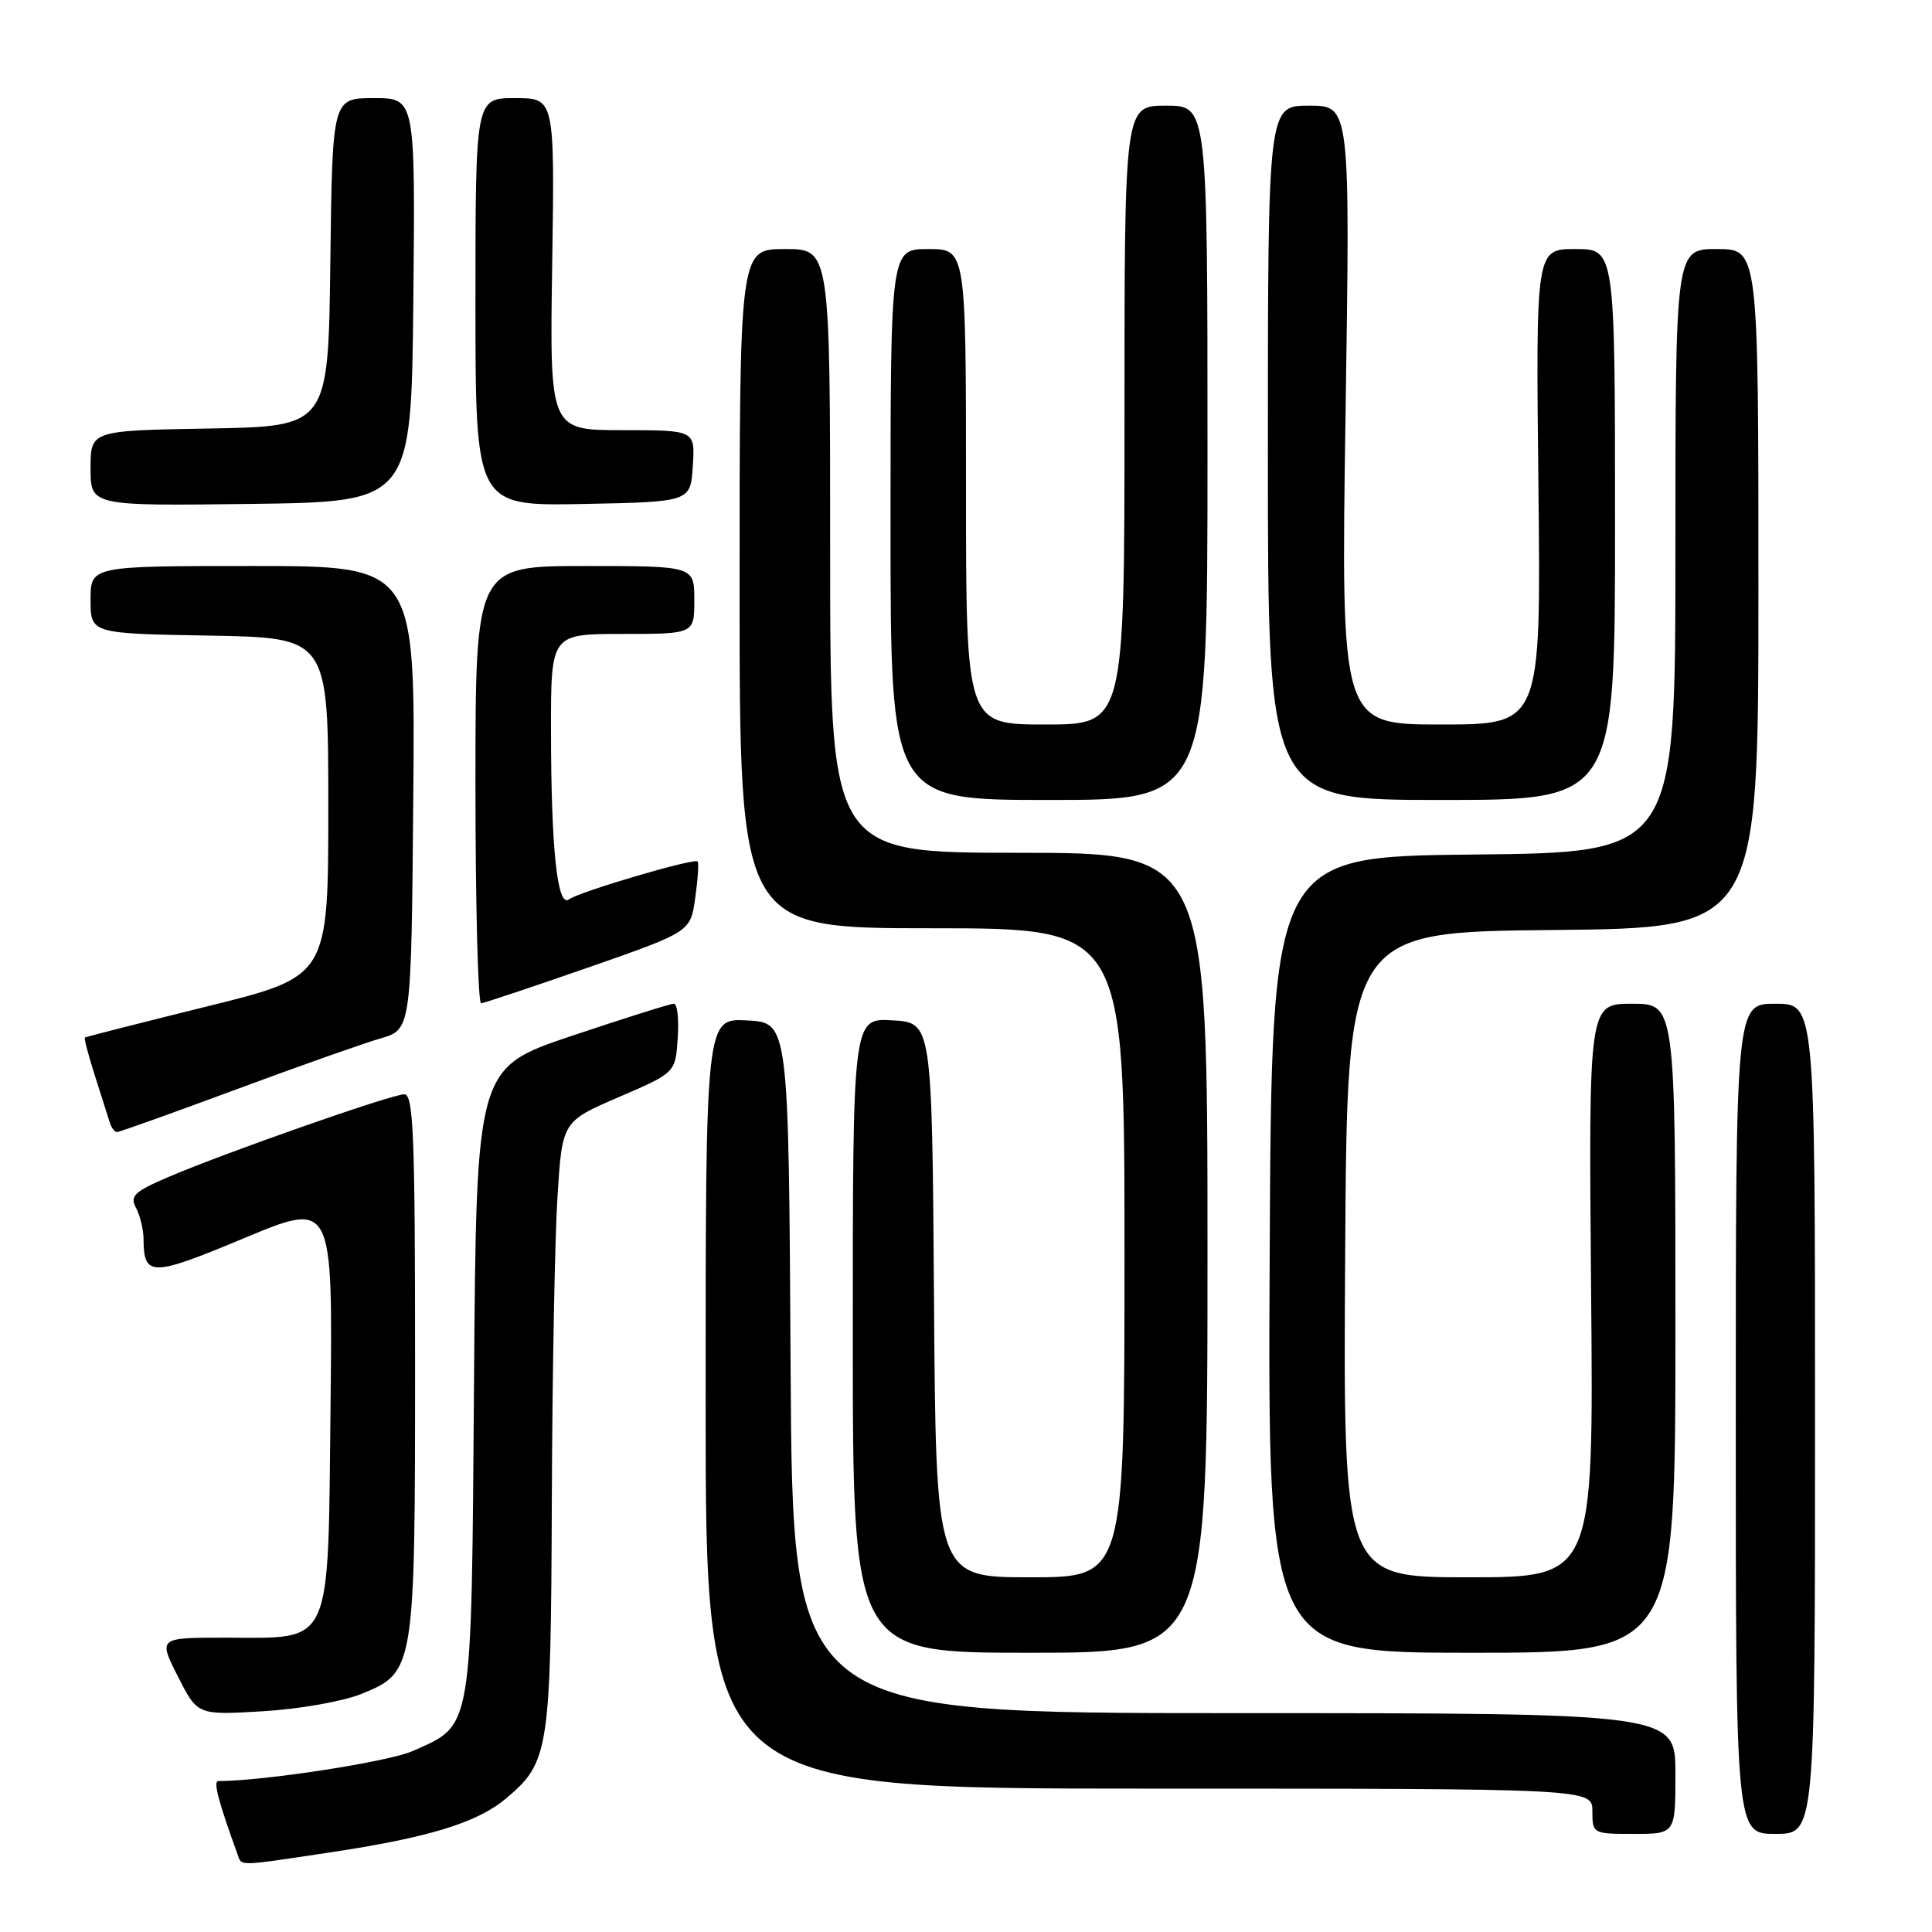 <?xml version="1.0" encoding="UTF-8" standalone="no"?>
<!DOCTYPE svg PUBLIC "-//W3C//DTD SVG 1.1//EN" "http://www.w3.org/Graphics/SVG/1.1/DTD/svg11.dtd" >
<svg xmlns="http://www.w3.org/2000/svg" xmlns:xlink="http://www.w3.org/1999/xlink" version="1.1" viewBox="0 0 256 256">
 <g >
 <path fill="currentColor"
d=" M 43.50 245.49 C 56.83 243.49 63.21 241.54 67.07 238.29 C 72.76 233.50 72.99 232.02 73.12 198.78 C 73.18 182.13 73.52 164.02 73.87 158.55 C 74.50 148.60 74.50 148.60 82.00 145.37 C 89.50 142.14 89.50 142.14 89.80 137.57 C 89.97 135.06 89.75 133.00 89.30 132.99 C 88.86 132.99 82.79 134.90 75.81 137.24 C 63.12 141.50 63.12 141.50 62.81 183.05 C 62.46 229.93 62.70 228.47 54.66 232.03 C 51.45 233.45 34.93 236.00 28.94 236.00 C 28.22 236.00 28.90 238.60 31.49 245.75 C 32.04 247.29 31.42 247.30 43.50 245.49 Z  M 222.00 235.00 C 222.00 227.00 222.00 227.00 163.51 227.00 C 105.02 227.00 105.02 227.00 104.76 181.25 C 104.50 135.50 104.50 135.50 99.00 135.21 C 93.50 134.92 93.50 134.92 93.50 185.96 C 93.50 237.00 93.50 237.00 152.25 237.00 C 211.00 237.00 211.00 237.00 211.00 240.00 C 211.00 242.97 211.06 243.00 216.50 243.00 C 222.00 243.00 222.00 243.00 222.00 235.00 Z  M 240.50 188.00 C 240.50 133.00 240.50 133.00 235.25 133.00 C 230.00 133.00 230.00 133.00 230.00 188.00 C 230.00 243.00 230.00 243.00 235.25 243.00 C 240.50 243.00 240.50 243.00 240.50 188.00 Z  M 47.87 224.46 C 54.95 221.59 55.00 221.29 55.00 180.53 C 55.00 150.33 54.78 145.00 53.57 145.00 C 51.88 145.00 29.69 152.79 22.22 156.00 C 17.78 157.91 17.19 158.48 18.02 160.05 C 18.56 161.05 19.01 162.91 19.02 164.18 C 19.05 169.21 20.05 169.20 32.35 164.06 C 44.09 159.16 44.09 159.16 43.80 186.17 C 43.44 218.76 44.23 217.00 29.87 217.00 C 20.97 217.00 20.97 217.00 23.57 222.13 C 26.17 227.27 26.17 227.27 34.83 226.75 C 39.64 226.47 45.45 225.44 47.87 224.46 Z  M 160.00 166.00 C 160.00 113.00 160.00 113.00 135.00 113.00 C 110.00 113.00 110.00 113.00 110.00 73.00 C 110.00 33.00 110.00 33.00 104.00 33.00 C 98.00 33.00 98.00 33.00 98.00 78.00 C 98.00 123.00 98.00 123.00 123.50 123.00 C 149.00 123.00 149.00 123.00 149.00 166.00 C 149.00 209.00 149.00 209.00 136.51 209.00 C 124.02 209.00 124.02 209.00 123.76 172.25 C 123.50 135.50 123.50 135.50 118.25 135.20 C 113.00 134.90 113.00 134.90 113.00 176.95 C 113.00 219.00 113.00 219.00 136.50 219.00 C 160.00 219.00 160.00 219.00 160.00 166.00 Z  M 222.00 176.00 C 222.00 133.00 222.00 133.00 216.25 133.00 C 210.50 133.00 210.50 133.00 210.83 171.00 C 211.17 209.00 211.17 209.00 194.57 209.00 C 177.98 209.00 177.98 209.00 178.24 166.25 C 178.50 123.50 178.50 123.50 205.75 123.23 C 233.00 122.97 233.00 122.97 233.00 77.98 C 233.00 33.00 233.00 33.00 227.50 33.00 C 222.00 33.00 222.00 33.00 222.00 72.98 C 222.00 112.97 222.00 112.97 195.25 113.23 C 168.50 113.50 168.50 113.50 168.24 166.25 C 167.98 219.00 167.98 219.00 194.99 219.00 C 222.00 219.00 222.00 219.00 222.00 176.00 Z  M 31.23 144.38 C 39.56 141.29 48.21 138.23 50.44 137.59 C 54.50 136.41 54.50 136.41 54.76 105.71 C 55.03 75.00 55.03 75.00 33.51 75.00 C 12.00 75.00 12.00 75.00 12.00 79.47 C 12.00 83.95 12.00 83.95 27.75 84.22 C 43.50 84.50 43.50 84.50 43.50 106.94 C 43.50 129.39 43.50 129.39 27.50 133.34 C 18.70 135.52 11.39 137.38 11.25 137.48 C 11.12 137.58 11.72 139.87 12.59 142.58 C 13.46 145.29 14.34 148.06 14.55 148.75 C 14.76 149.44 15.19 150.00 15.51 150.00 C 15.83 150.00 22.90 147.47 31.23 144.38 Z  M 78.00 128.18 C 91.50 123.47 91.50 123.47 92.12 118.98 C 92.47 116.52 92.61 114.34 92.44 114.15 C 92.01 113.66 76.74 118.16 75.39 119.17 C 73.85 120.34 73.02 112.49 73.01 96.75 C 73.00 84.00 73.00 84.00 82.50 84.00 C 92.00 84.00 92.00 84.00 92.00 79.50 C 92.00 75.00 92.00 75.00 77.50 75.00 C 63.00 75.00 63.00 75.00 63.00 104.00 C 63.00 119.95 63.34 132.97 63.75 132.94 C 64.16 132.91 70.58 130.76 78.00 128.18 Z  M 160.00 60.00 C 160.00 14.00 160.00 14.00 154.50 14.00 C 149.00 14.00 149.00 14.00 149.00 55.00 C 149.00 96.00 149.00 96.00 138.50 96.00 C 128.00 96.00 128.00 96.00 128.00 64.50 C 128.00 33.00 128.00 33.00 123.00 33.00 C 118.00 33.00 118.00 33.00 118.00 69.50 C 118.00 106.00 118.00 106.00 139.00 106.00 C 160.00 106.00 160.00 106.00 160.00 60.00 Z  M 214.00 69.50 C 214.00 33.00 214.00 33.00 208.75 33.00 C 203.50 33.00 203.50 33.00 203.85 64.50 C 204.19 96.00 204.19 96.00 190.93 96.00 C 177.68 96.00 177.68 96.00 178.29 55.00 C 178.91 14.00 178.91 14.00 173.46 14.00 C 168.00 14.00 168.00 14.00 168.00 60.00 C 168.00 106.00 168.00 106.00 191.00 106.00 C 214.00 106.00 214.00 106.00 214.00 69.50 Z  M 54.77 39.75 C 55.03 13.00 55.03 13.00 49.54 13.00 C 44.04 13.00 44.04 13.00 43.77 34.75 C 43.50 56.50 43.50 56.50 27.75 56.78 C 12.00 57.05 12.00 57.05 12.00 62.05 C 12.00 67.04 12.00 67.04 33.25 66.77 C 54.50 66.50 54.50 66.50 54.77 39.75 Z  M 91.80 61.75 C 92.11 57.00 92.11 57.00 82.47 57.00 C 72.83 57.00 72.83 57.00 73.17 35.00 C 73.50 13.00 73.50 13.00 68.25 13.00 C 63.00 13.00 63.00 13.00 63.00 40.03 C 63.00 67.05 63.00 67.05 77.25 66.78 C 91.50 66.50 91.50 66.50 91.80 61.75 Z "/>
</g>
</svg>